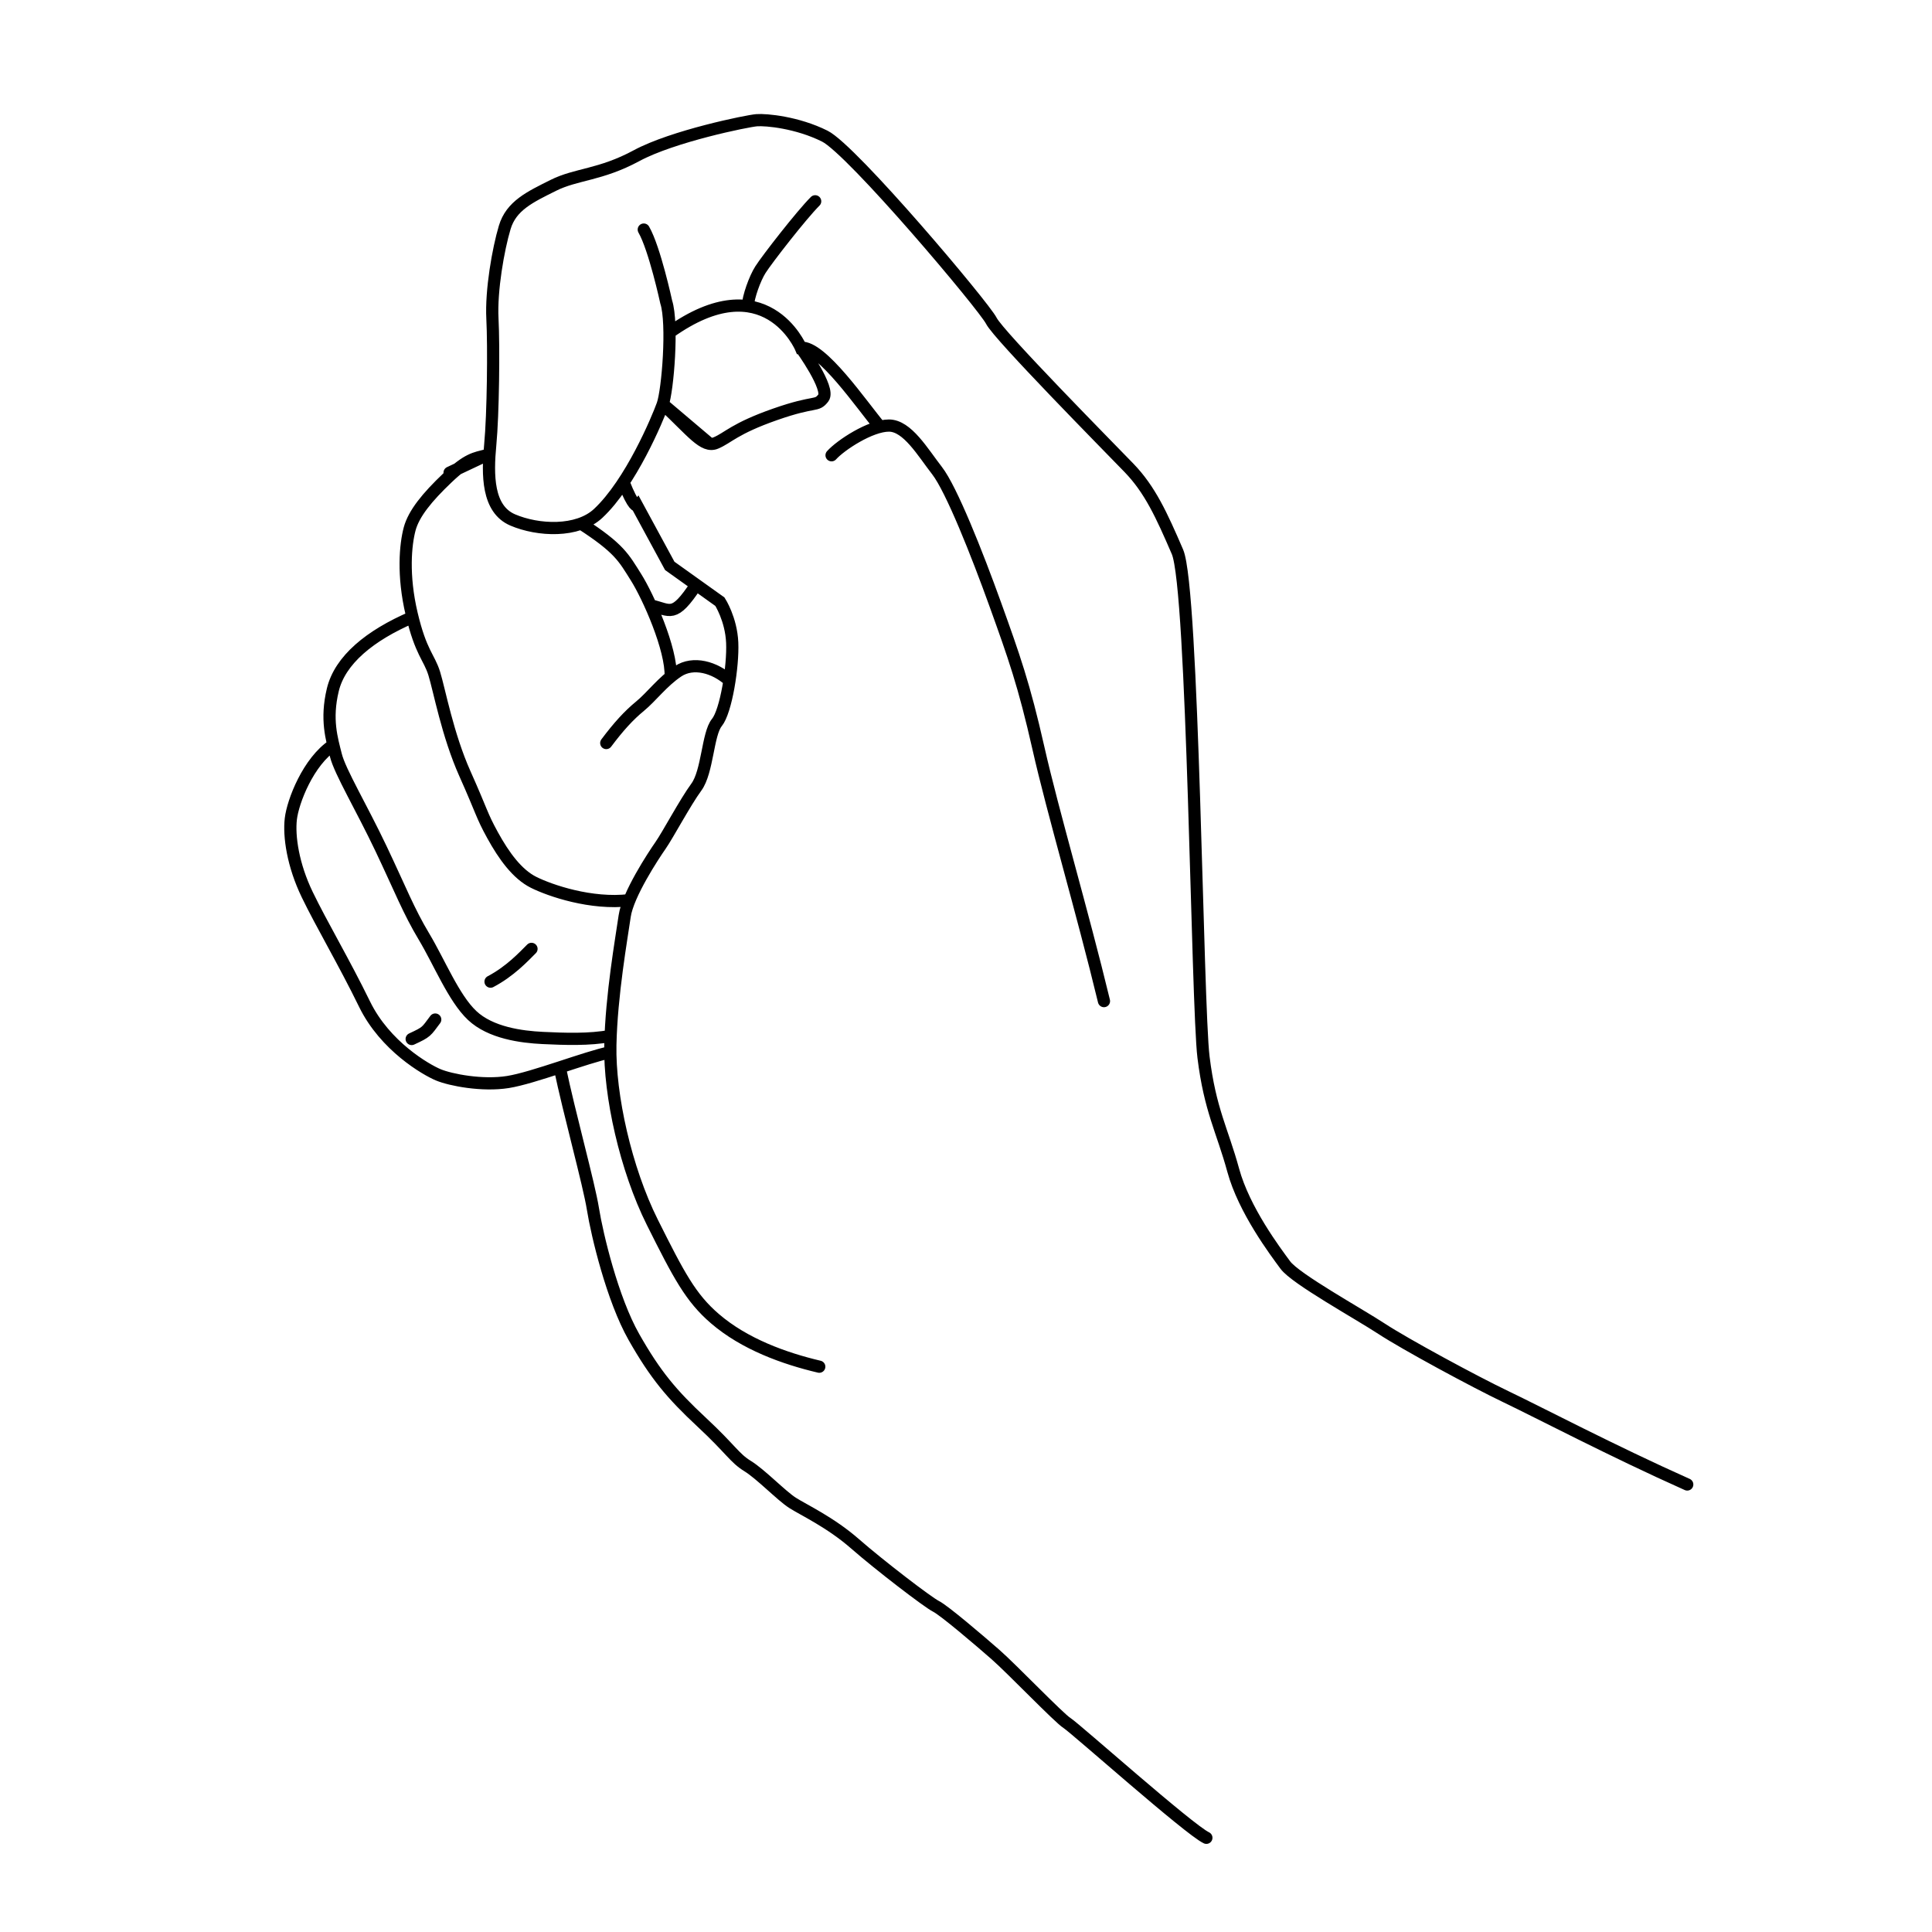 <?xml version="1.0" encoding="UTF-8" standalone="yes"?>
<!DOCTYPE svg PUBLIC "-//W3C//DTD SVG 1.0//EN" "http://www.w3.org/TR/2001/REC-SVG-20010904/DTD/svg10.dtd">
<svg height="285" style="background-color:white" width="285" xmlns="http://www.w3.org/2000/svg" xmlns:svg="http://www.w3.org/2000/svg" xmlns:xlink="http://www.w3.org/1999/xlink">
	<path d="m 82.572,157.459 c 1.422,6.837 4.292,17.11 4.896,20.887 0.604,3.777 2.87,13.294 6.043,18.884 3.172,5.59 5.59,8.46 9.971,12.539 4.381,4.079 4.834,5.287 6.798,6.496 1.964,1.209 4.985,4.381 6.647,5.438 1.662,1.057 5.59,2.87 9.215,6.043 3.626,3.172 10.726,8.611 11.934,9.215 1.209,0.604 6.345,4.985 8.762,7.1 2.417,2.115 9.366,9.366 10.575,10.122 1.209,0.755 17.977,15.711 20.545,16.92 M 64.204,150.398 c -1.36,1.813 -1.203,1.818 -3.475,2.87 M 49.166,109.895 c -3.695,2.434 -5.961,8.325 -6.263,10.894 -0.302,2.568 0.302,6.798 2.417,11.179 2.115,4.381 5.438,9.971 8.46,16.164 3.021,6.194 9.064,9.668 10.877,10.424 1.813,0.755 6.496,1.662 10.273,1.057 3.777,-0.604 11.472,-3.645 15.102,-4.391 M 72.362,144.808 c 2.87,-1.511 4.834,-3.626 6.043,-4.834 M 60.842,91.039 c -6.306,2.708 -10.687,6.334 -11.745,10.715 -1.057,4.381 -0.151,7.251 0.453,9.668 0.604,2.417 3.777,7.704 6.647,13.747 2.87,6.043 4.079,9.215 6.345,12.992 2.266,3.777 4.381,9.064 7.1,11.632 2.719,2.568 7.251,3.172 10.424,3.324 3.172,0.151 6.883,0.293 10.013,-0.307 m 5.9,-63.497 c 2.971,0.657 3.371,2.001 6.721,-3.052 M 107.61,100.402 c -2.164,-1.971 -5.337,-2.878 -7.603,-1.367 -2.266,1.511 -3.928,3.777 -5.59,5.136 -1.662,1.36 -3.172,3.021 -4.985,5.438 M 85.721,77.235 c 5.676,3.671 6.28,5.031 8.093,7.901 1.813,2.87 5.271,10.62 5.12,14.699 M 66.319,69.727 71.758,67.159 c -1.662,0.453 -2.719,0.453 -5.741,3.324 -3.021,2.87 -4.985,5.287 -5.59,7.553 -0.604,2.266 -1.057,6.798 0.302,12.539 1.36,5.741 2.568,6.345 3.324,8.762 0.755,2.417 1.964,9.064 4.532,14.805 2.568,5.741 2.417,6.043 4.079,9.064 1.662,3.021 3.626,5.741 6.043,6.949 2.417,1.209 8.499,3.307 14.144,2.635 M 91.982,71.129 c 1.529,3.886 1.982,3.432 1.982,3.432 l 4.834,8.913 7.402,5.287 c 0,0 1.662,2.568 1.813,6.043 0.151,3.475 -0.906,10.122 -2.266,11.783 -1.36,1.662 -1.36,7.251 -3.021,9.517 -1.662,2.266 -4.23,7.1 -5.287,8.611 -1.057,1.511 -4.834,7.251 -5.287,10.424 -0.453,3.172 -1.964,11.632 -2.115,19.035 -0.151,7.402 2.266,18.279 6.194,26.135 3.928,7.856 5.653,11.13 9.215,14.2 4.381,3.777 10.273,5.892 15.409,7.1 M 120.251,29.694 c -2.024,2.024 -7.07,8.51 -8.069,10.077 -0.836,1.312 -1.8,4.006 -1.868,5.403 m -5.775,20.173 -6.764,-5.73 c 4.347,4.068 6.009,6.485 7.822,5.73 1.813,-0.755 2.719,-2.115 8.762,-4.23 6.043,-2.115 6.043,-1.057 7.1,-2.417 1.057,-1.36 -3.324,-7.402 -3.324,-7.402 m 11.68,11.659 c -2.654,-3.148 -8.611,-11.935 -11.68,-11.659 0,0 -5.224,-12.352 -19.375,-2.244 M 162.852,147.679 c -3.172,-13.143 -7.553,-27.948 -9.668,-37.314 -2.115,-9.366 -3.626,-13.596 -6.345,-21.15 -2.719,-7.553 -6.496,-17.071 -8.611,-19.79 -2.115,-2.719 -4.381,-6.647 -7.1,-6.647 -2.719,0 -7.1,2.87 -8.46,4.381 M 248.894,218.984 c -11.003,-4.914 -22.005,-10.682 -26.705,-12.925 -4.7,-2.243 -14.955,-7.798 -18.373,-10.041 -3.418,-2.243 -12.712,-7.371 -14.207,-9.4 -1.496,-2.03 -6.089,-8.118 -7.691,-13.994 -1.602,-5.875 -3.418,-8.866 -4.38,-16.664 -0.961,-7.798 -1.496,-69.114 -3.846,-74.561 -2.35,-5.448 -4.059,-9.187 -7.157,-12.391 -3.098,-3.205 -19.228,-19.548 -20.296,-21.685 -1.068,-2.136 -20.51,-25.21 -24.569,-27.24 -4.059,-2.03 -8.653,-2.457 -10.041,-2.35 -1.389,0.107 -12.391,2.35 -17.732,5.234 -5.341,2.884 -8.866,2.671 -12.284,4.38 -3.418,1.709 -6.196,2.991 -7.157,6.196 -0.961,3.205 -2.03,9.293 -1.816,13.46 0.214,4.166 0.107,14.1 -0.32,18.587 -0.427,4.487 -0.427,9.507 3.311,11.109 3.739,1.602 9.564,1.878 12.605,-0.961 4.819,-4.499 8.747,-13.928 9.507,-16.023 0.77,-2.121 1.558,-11.986 0.534,-15.169 0,0 -1.709,-7.905 -3.311,-10.682" style="fill:none;stroke:#000000;stroke-width:1.8;stroke-linecap:round;stroke-miterlimit:4;stroke-opacity:1;stroke-dasharray:none;display:inline" />
	<!-- 
	Generated using the Perl SVG Module V2.50
	by Ronan Oger
	Info: http://www.roitsystems.com/
 -->
</svg>